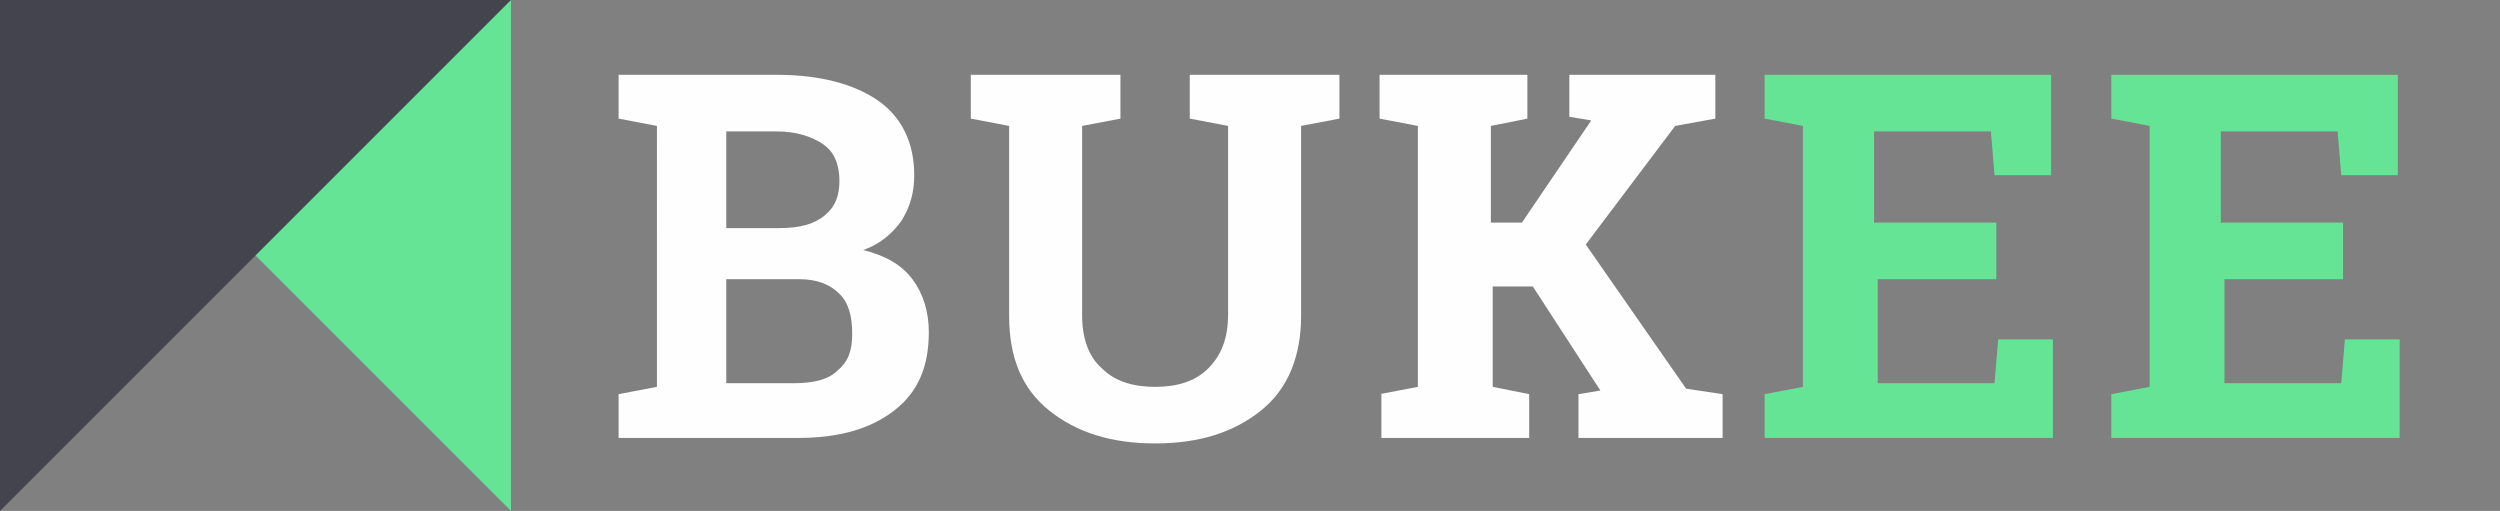<?xml version="1.0" encoding="utf-8"?>
<!-- Generator: Adobe Illustrator 23.0.2, SVG Export Plug-In . SVG Version: 6.00 Build 0)  -->
<svg version="1.1" id="Слой_1" xmlns="http://www.w3.org/2000/svg" xmlns:xlink="http://www.w3.org/1999/xlink" x="0px" y="0px"
	 viewBox="0 0 137 28" style="enable-background:new 0 0 137 28;" xml:space="preserve">
<rect x="0" y="0" width="137" height="28" fill="#808080" stroke="none"/>
<style type="text/css">
	.st0{enable-background:new    ;}
	.st1{fill:#FEFEFE;}
	.st2{fill:#65E496;}
	.st3{fill:#44444F;}
</style>
<g>
	<g>
		<g>
			<g>
				<g class="st0">
					<path class="st1" d="M42.6,4.1c2.3,0,4.2,0.5,5.5,1.4s2,2.3,2,4.1c0,0.9-0.2,1.7-0.7,2.5c-0.5,0.7-1.2,1.3-2.1,1.6
						c1.2,0.3,2.1,0.8,2.7,1.6c0.6,0.8,0.9,1.8,0.9,2.9c0,1.9-0.6,3.3-1.9,4.3s-3,1.5-5.3,1.5h-9.8v-2.4l2.1-0.4V6.9l-2.1-0.4V4.1
						h2.1H42.6z M39.8,12.5h2.9c1.1,0,1.9-0.2,2.5-0.7S46,10.7,46,9.9c0-0.9-0.3-1.6-0.9-2c-0.6-0.4-1.4-0.7-2.6-0.7h-2.7V12.5z
						 M39.8,15.2V21h3.7c1.1,0,1.9-0.2,2.4-0.7c0.6-0.5,0.8-1.1,0.8-2c0-1-0.2-1.7-0.7-2.2c-0.5-0.5-1.2-0.8-2.2-0.8H39.8z"/>
					<path class="st1" d="M61.4,4.1v2.4l-2.1,0.4v10.4c0,1.3,0.4,2.3,1.1,2.9c0.7,0.7,1.7,1,2.9,1c1.2,0,2.2-0.3,2.9-1
						s1.1-1.6,1.1-3V6.9l-2.1-0.4V4.1h8.2v2.4l-2.1,0.4v10.4c0,2.2-0.7,4-2.2,5.2c-1.5,1.2-3.4,1.8-5.8,1.8c-2.4,0-4.3-0.6-5.8-1.8
						s-2.2-2.9-2.2-5.2V6.9l-2.1-0.4V4.1h2.1h4H61.4z"/>
					<path class="st1" d="M75.6,21.6l2.1-0.4V6.9l-2.1-0.4V4.1h8.1v2.4l-2,0.4v5.3h1.7l3.8-5.6l-1.2-0.2V4.1H94v2.4l-2.2,0.4
						l-4.9,6.5l5.5,7.9l2,0.3V24h-7.9v-2.4l1.2-0.2L84,15.7h-2.2v5.5l2,0.4V24h-8.1V21.6z"/>
				</g>
				<g class="st0">
					<path class="st2" d="M109.6,15.3h-6.7V21h6.4l0.2-2.4h3V24H96.7v-2.4l2.1-0.4V6.9l-2.1-0.4V4.1h2.1h13.6v5.5h-3.1l-0.2-2.4
						h-6.4v5h6.7V15.3z"/>
					<path class="st2" d="M128.6,15.3h-6.7V21h6.4l0.2-2.4h3V24h-15.8v-2.4l2.1-0.4V6.9l-2.1-0.4V4.1h2.1h13.6v5.5h-3.1l-0.2-2.4
						h-6.4v5h6.7V15.3z"/>
				</g>
			</g>
		</g>
		<g>
			<g>
				<path class="st2" d="M28,28L0,0h28V28z"/>
			</g>
			<g>
				<path class="st3" d="M28,0L0,28V0L28,0z"/>
			</g>
		</g>
	</g>
</g>
</svg>
